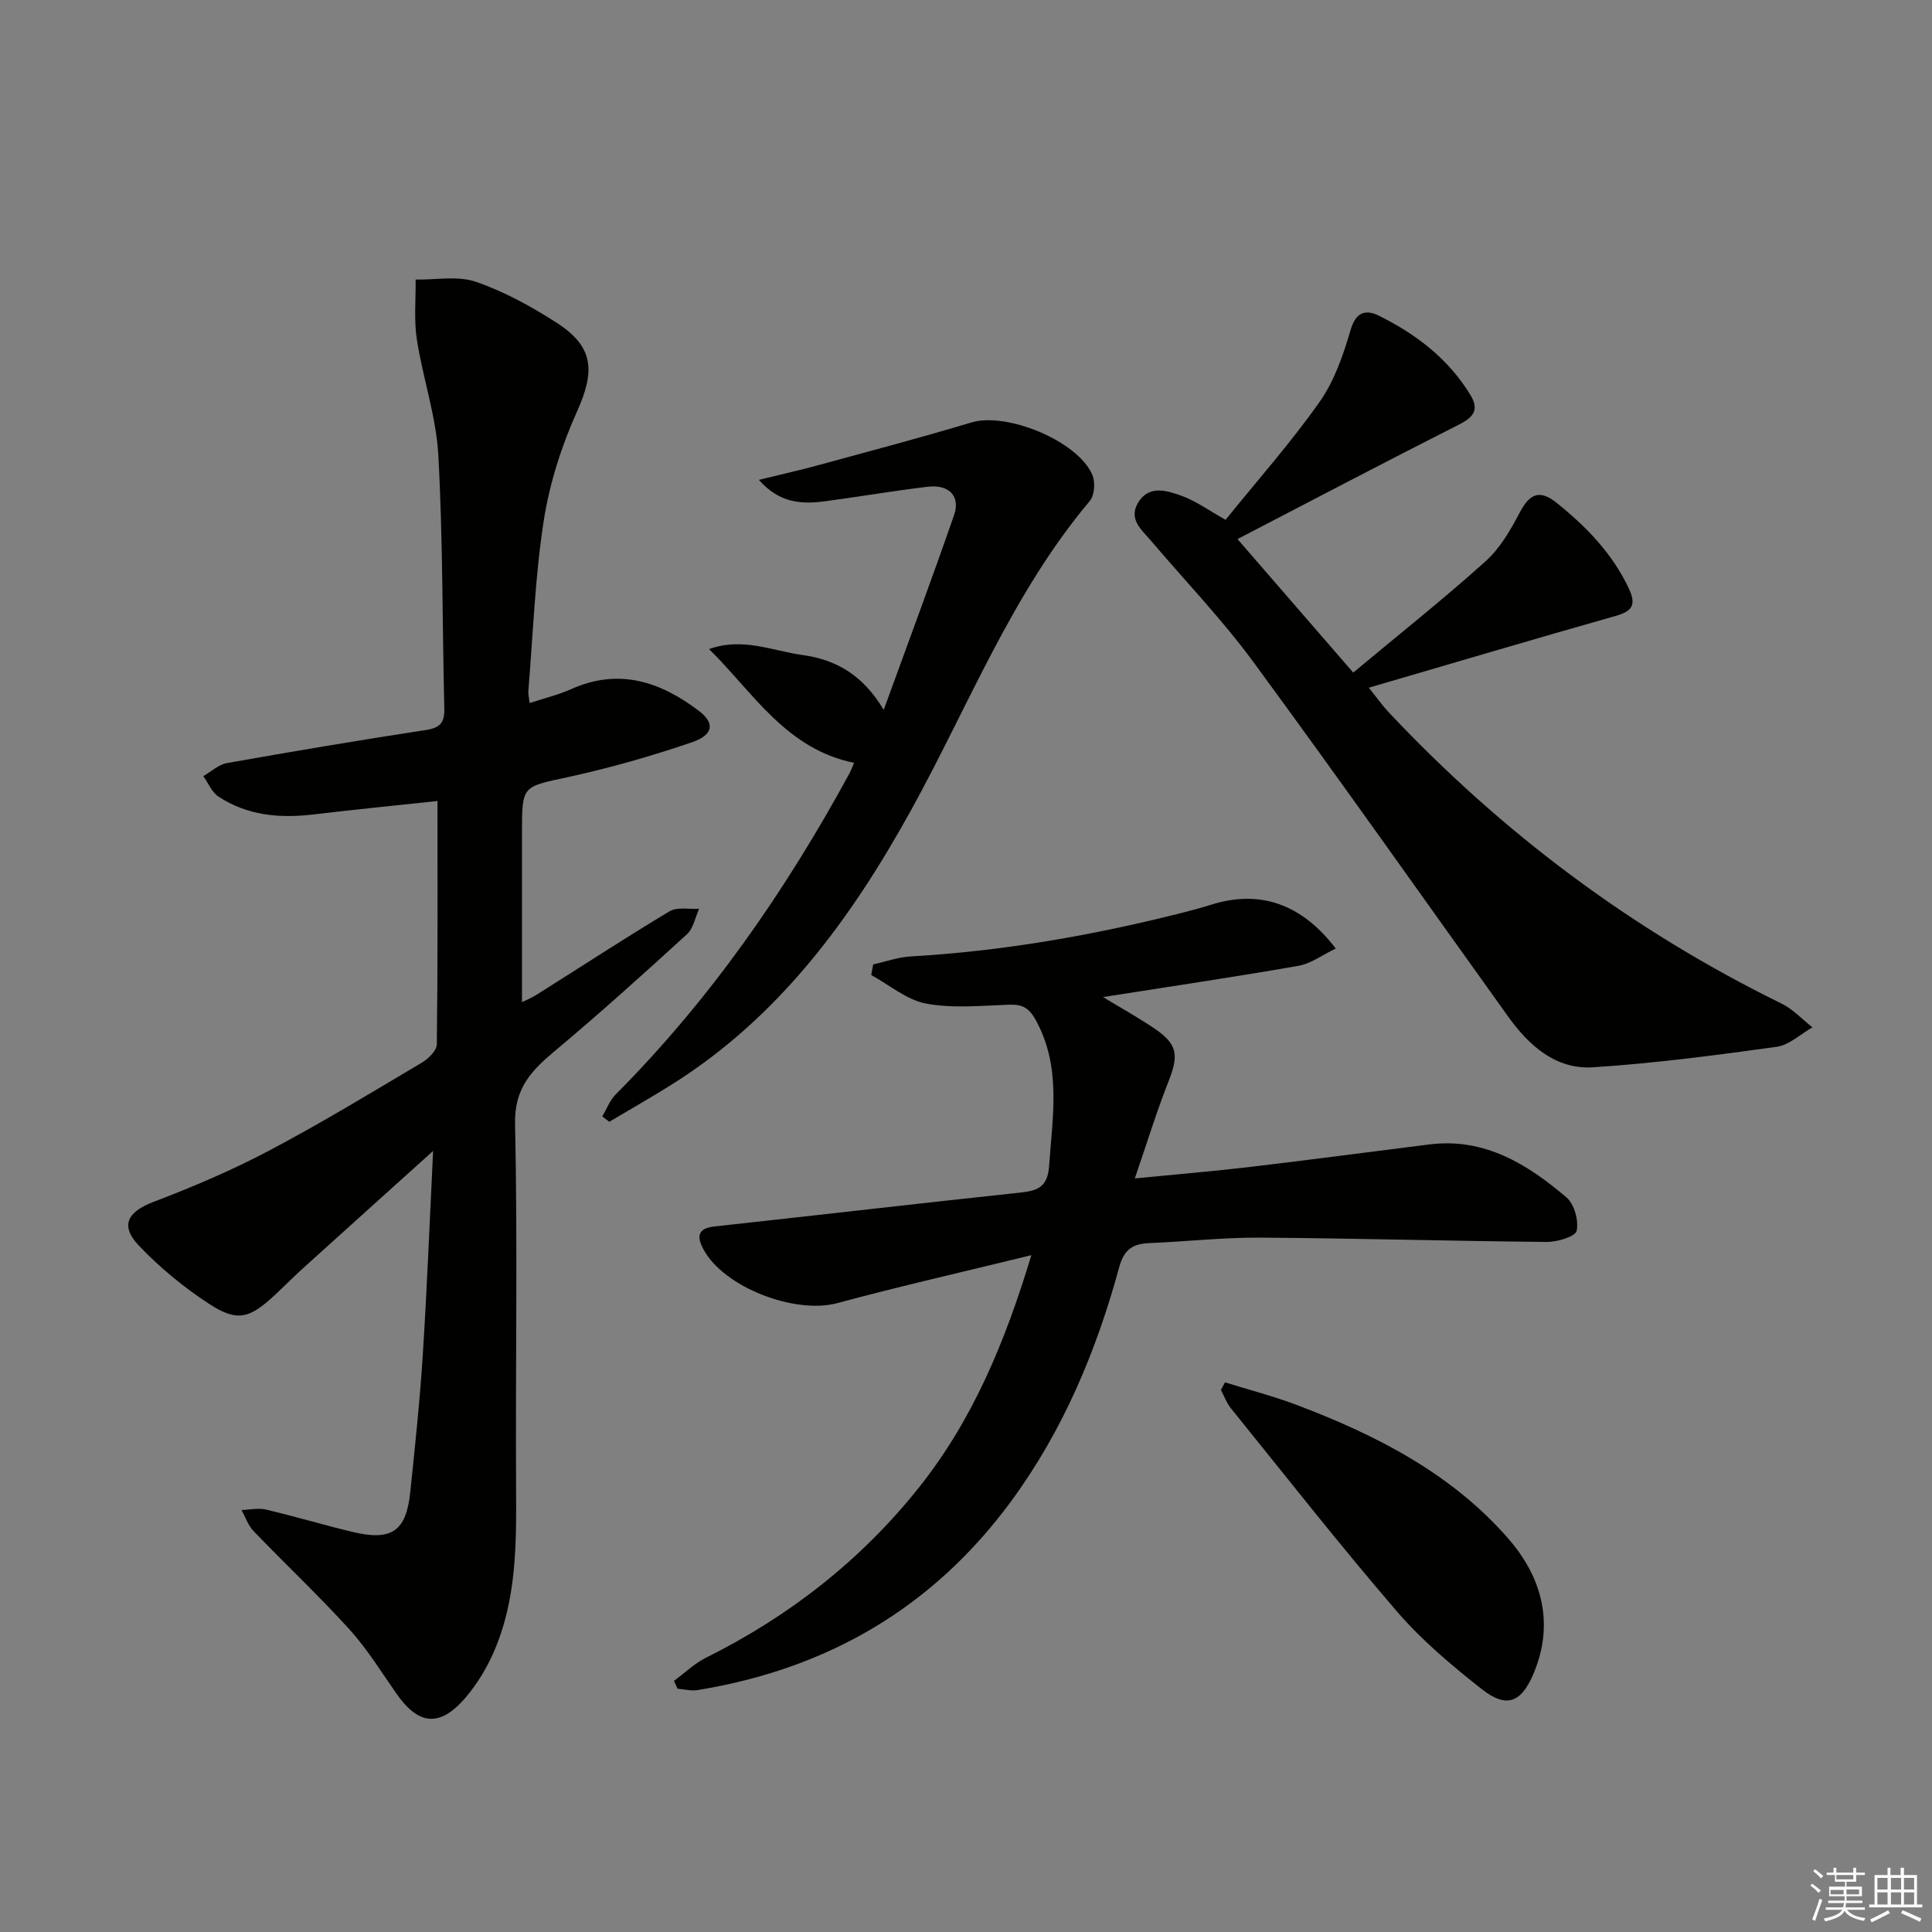 <svg enable-background="new 0 0 400 400" viewBox="0 0 400 400" xmlns="http://www.w3.org/2000/svg"><rect x="0" y="0" width="400" height="400" fill="#808080" stroke="none"/><g fill="#010100"><path d="m89.67 238.29c-9.56 8.62-18.29 16.47-27 24.35-1.97 1.79-3.85 3.69-5.79 5.5-5.25 4.89-7.78 5.61-13.65 1.77-5.24-3.43-10.2-7.51-14.5-12.04-3.95-4.17-2.28-6.99 3.02-9.02 8.17-3.11 16.27-6.56 23.99-10.64 10.73-5.66 21.11-11.98 31.55-18.17 1.37-.81 3.13-2.51 3.15-3.82.21-16.59.14-33.18.14-50.38-8.05.86-16.92 1.74-25.77 2.79-6.95.82-13.63.22-19.59-3.71-1.37-.91-2.1-2.8-3.13-4.23 1.63-.93 3.16-2.39 4.89-2.7 13.73-2.44 27.48-4.75 41.26-6.86 2.98-.46 3.82-1.61 3.75-4.49-.43-17.47-.28-34.97-1.24-52.41-.44-8.02-3.2-15.89-4.44-23.91-.63-4.06-.21-8.29-.26-12.44 4.18.08 8.71-.83 12.47.46 5.89 2.03 11.53 5.13 16.8 8.53 7.64 4.93 7.9 9.97 4.17 18.27-3.23 7.17-5.71 14.94-6.92 22.7-1.8 11.61-2.21 23.45-3.18 35.19-.05.62.12 1.27.26 2.53 3.06-1.01 5.94-1.69 8.59-2.88 9.91-4.45 18.52-1.54 26.51 4.54 3.26 2.48 2.98 4.93-1.46 6.45-8.44 2.88-17.07 5.35-25.79 7.24-9.33 2.03-9.42 1.65-9.43 11.34-.01 11.64 0 23.28 0 35.23.68-.34 1.95-.85 3.09-1.57 9.15-5.76 18.2-11.68 27.47-17.24 1.58-.94 4.05-.39 6.12-.52-.82 1.79-1.19 4.06-2.53 5.28-8.97 8.2-18 16.34-27.32 24.14-4.85 4.06-8.42 7.72-8.26 15.06.54 25.11.07 50.24.21 75.37.07 11.67.13 23.31-4.71 34.23-1.46 3.3-3.43 6.52-5.77 9.26-5.3 6.18-9.72 5.73-14.32-.88-3.13-4.5-6.05-9.23-9.71-13.27-6.36-7.01-13.27-13.51-19.84-20.34-1.13-1.17-1.68-2.9-2.5-4.37 1.69-.05 3.46-.46 5.05-.09 5.97 1.4 11.85 3.16 17.81 4.6 8.23 1.99 11.24-.06 12.09-8.3.98-9.41 1.98-18.84 2.58-28.28.87-13.59 1.4-27.21 2.14-42.27z"/><path d="m213.53 259.87c-14.2 3.48-27.27 6.44-40.19 9.93-8.71 2.35-23.48-3.24-27.7-11.15-1.38-2.58-1.31-4.33 2.32-4.73 21.14-2.3 42.25-4.77 63.39-7.02 3.63-.39 5.56-1.25 5.86-5.52.7-10.26 2.59-20.47-2.78-30.21-1.34-2.43-2.72-3.25-5.39-3.16-5.76.19-11.68.81-17.26-.22-4.03-.74-7.62-3.86-11.4-5.92.13-.73.27-1.46.4-2.2 2.59-.57 5.15-1.5 7.77-1.65 19.13-1.1 37.9-4.39 56.45-9.1 1.93-.49 3.85-1.01 5.75-1.61 9.94-3.12 18.62-.33 25.8 9.07-2.71 1.3-5.1 3.12-7.72 3.58-13.23 2.32-26.52 4.28-40.46 6.47 3.76 2.28 7.25 4.22 10.54 6.44 4.89 3.29 5.19 5.52 3.03 10.99-2.47 6.26-4.45 12.72-6.99 20.12 8.9-.88 16.45-1.5 23.96-2.39 12.36-1.46 24.69-3.11 37.04-4.65 11.4-1.42 20.27 4.07 28.37 10.97 1.62 1.38 2.56 4.79 2.11 6.91-.25 1.19-3.99 2.33-6.15 2.31-19.81-.18-39.61-.76-59.42-.89-7.64-.05-15.27.82-22.92 1.13-3.39.14-5.22 1.32-6.2 4.92-4.75 17.42-11.63 33.89-22.43 48.57-16.23 22.06-38.06 34.69-64.88 39.05-1.33.22-2.77-.17-4.15-.28-.25-.54-.49-1.08-.74-1.62 2.21-1.63 4.25-3.62 6.67-4.82 17.25-8.59 32.07-20.18 44.08-35.26 11.02-13.86 17.74-29.85 23.24-48.06z"/><path d="m253.74 107.62c6.69-8.28 13.56-16.02 19.48-24.43 3.06-4.35 4.91-9.74 6.42-14.92 1.11-3.81 3.25-4.2 5.86-2.9 7.7 3.82 14.41 8.93 18.96 16.45 1.85 3.05.58 4.58-2.42 6.1-15.07 7.62-30.02 15.48-45.83 23.69 8.25 9.52 15.82 18.24 23.96 27.64 9.44-7.87 18.65-15.18 27.39-23.03 3-2.69 5.19-6.5 7.1-10.13 2.03-3.86 4.08-4.82 7.63-1.98 6.16 4.95 11.54 10.48 14.96 17.77 1.56 3.35.7 4.67-2.74 5.64-16.75 4.74-33.43 9.7-51.11 14.86 1.72 2.14 2.79 3.68 4.07 5.04 23.5 25 50.52 45.23 81.36 60.35 2.38 1.17 4.29 3.26 6.42 4.93-2.46 1.39-4.8 3.67-7.41 4.03-12.62 1.75-25.28 3.42-37.99 4.24-7.78.5-13.29-4.49-17.65-10.56-17.54-24.47-34.88-49.09-52.7-73.35-6.48-8.82-14.13-16.78-21.24-25.15-1.91-2.24-4.65-4.4-2.66-7.78 2.23-3.77 5.92-2.59 8.92-1.52 3.09 1.1 5.83 3.12 9.22 5.01z"/><path d="m176.83 157.94c-14.16-2.9-20.88-14.57-30.02-23.55 6.92-2.51 13.08.36 19.38 1.23 6.92.96 12.5 4.15 16.77 11.36 5.16-14.2 10.03-27.23 14.58-40.37 1.34-3.88-1.08-6.36-5.43-5.84-7.08.84-14.12 2.05-21.19 3-4.82.65-9.48.49-13.8-4.42 4.64-1.14 8.57-2.02 12.46-3.08 10.54-2.88 21.1-5.67 31.56-8.81 7.25-2.18 21.97 3.79 25.02 10.85.64 1.49.46 4.23-.52 5.4-16.18 19.21-25.14 42.56-37.1 64.18-12.39 22.4-27.2 42.61-49.27 56.53-4.31 2.72-8.74 5.22-13.12 7.83-.49-.37-.97-.74-1.46-1.11.92-1.54 1.57-3.34 2.8-4.57 19.52-19.61 35.11-42.08 48.3-66.3.39-.69.65-1.44 1.04-2.33z"/><path d="m253.62 286.2c4.97 1.55 10.02 2.85 14.88 4.69 16.48 6.24 32.06 14.2 43.81 27.7 7.06 8.11 9.61 17.88 5.02 28.31-2.53 5.74-5.58 6.71-10.5 2.85-6.25-4.91-12.46-10.13-17.62-16.13-11.81-13.71-22.98-27.97-34.36-42.04-.89-1.1-1.39-2.52-2.07-3.8.27-.53.55-1.06.84-1.58z"/></g><path d="m374.8 390.4.4-.4c.7.5 1.3 1 1.8 1.4l-.5.5c-.5-.6-1.1-1.1-1.7-1.5zm1 7.3-.6-.3c.5-1.4 1.1-2.8 1.5-4.3.2.1.4.2.6.3-.5 1.3-1 2.8-1.5 4.3zm-.4-10.3.4-.4c.4.3 1 .8 1.7 1.4l-.5.5c-.4-.5-1-1-1.6-1.5zm2.5.3h1.7v-1h.6v1h3.5v-1h.6v1h1.8v.5h-1.8v1.4h-2v1h3.2v2h-3.2v.9h3.3v.5h-3.4c0 .3-.1.6-.1.9h4v.5h-3.7c.7.9 1.9 1.5 3.8 1.7-.1.2-.2.4-.3.6-2.1-.4-3.5-1.1-4-2.1-.4 1-1.8 1.7-4 2.2-.1-.2-.2-.4-.3-.6 2.1-.4 3.4-1 3.8-1.8h-3.4v-.5h3.6c.1-.3.1-.6.2-.9h-3.3v-.5h3.4c0-.3 0-.6 0-.9h-3.2v-2h3.3v-1h-2.1v-1.4h-1.7v-.5zm1.1 3.5v1h2.7c0-.3 0-.4 0-.4 0-.1 0-.2 0-.2 0-.1 0-.2 0-.3h-2.7zm1.2-3v.9h3.5v-.9zm4.7 3h-2.6v.6.4h2.6z" fill="#fafafb"/><path d="m393.6 386.7h.6v1.5h2.7v6.1h1.1v.6h-11v-.6h1.1v-6.1h2.7v-1.5h.6v1.5h2.1v-1.5zm-2.7 8.8.4.6c-1.2.6-2.5 1.3-3.8 1.9-.1-.2-.2-.4-.3-.6 1.2-.6 2.5-1.2 3.7-1.9zm-2.2-6.7v2.4h2.1v-2.4zm0 3v2.5h2.1v-2.5zm2.8-3v2.4h2.1v-2.4zm0 3v2.5h2.1v-2.5zm6 6.1c-1.4-.7-2.7-1.3-3.9-1.8l.3-.6c1.5.6 2.7 1.2 3.9 1.7zm-1.2-9.1h-2.1v2.4h2.1zm-2.1 3v2.5h2.1v-2.5z" fill="#fafafb"/></svg>
